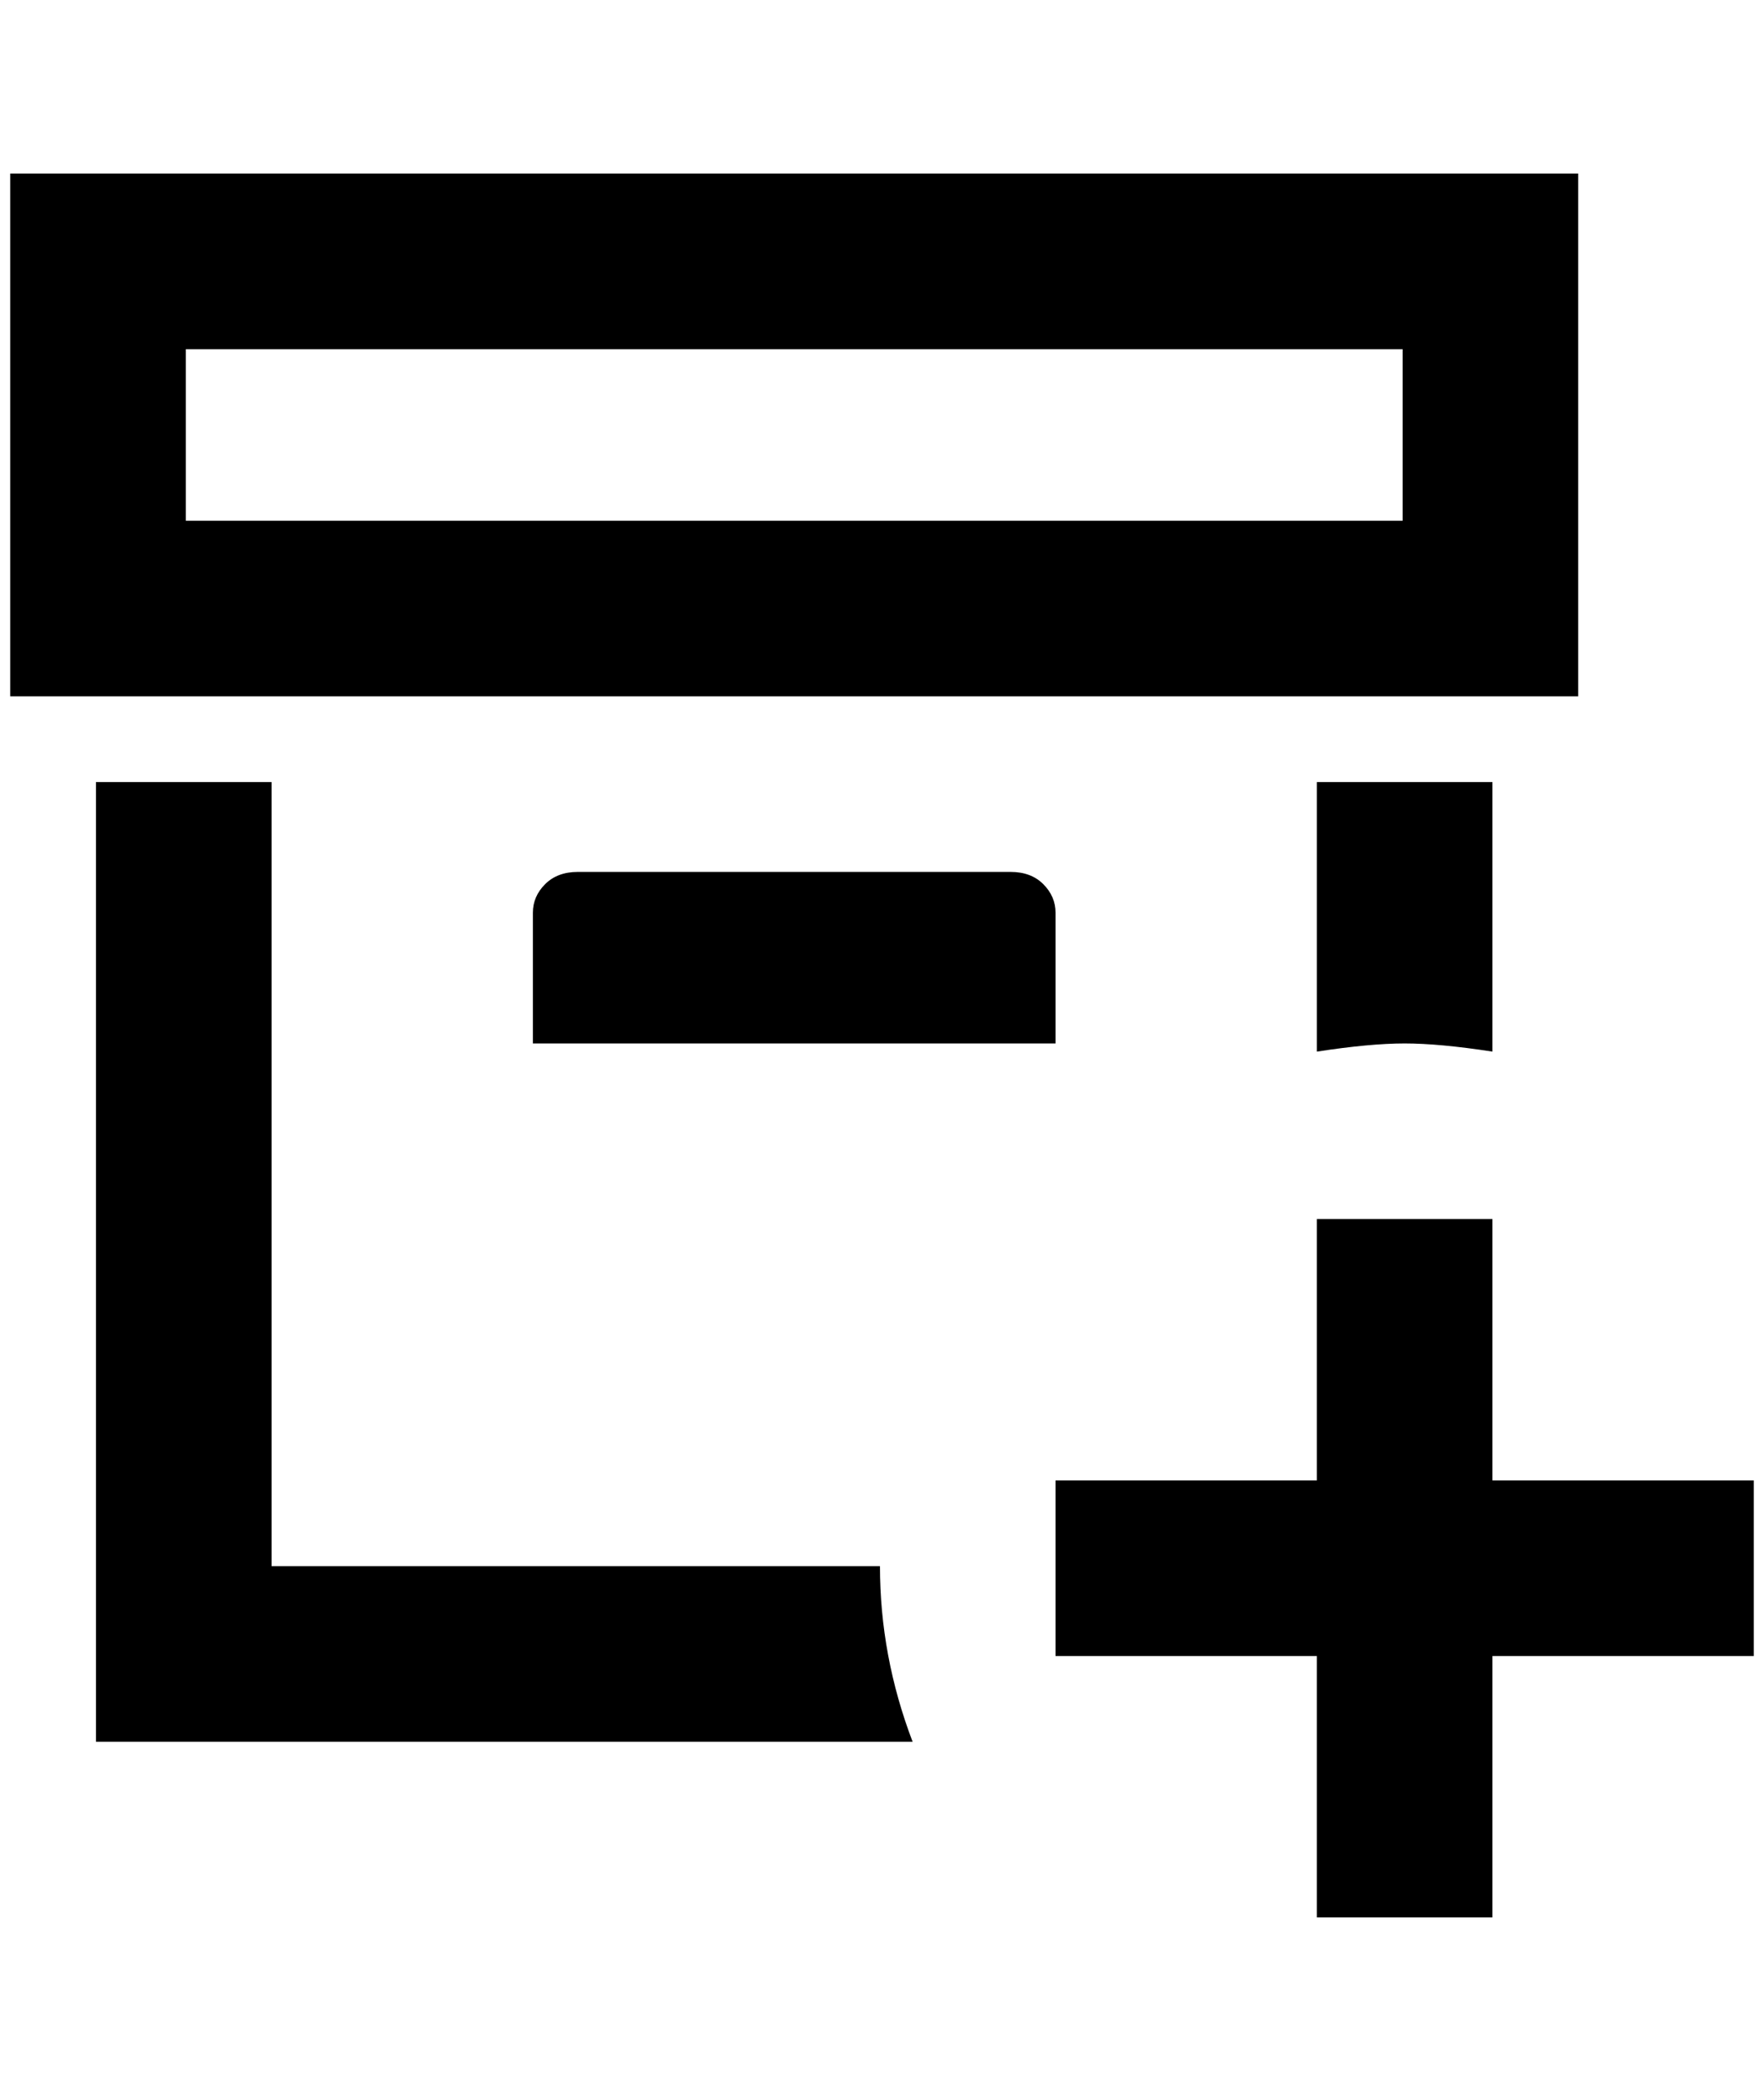 <?xml version="1.0" standalone="no"?>
<!DOCTYPE svg PUBLIC "-//W3C//DTD SVG 1.1//EN" "http://www.w3.org/Graphics/SVG/1.1/DTD/svg11.dtd" >
<svg xmlns="http://www.w3.org/2000/svg" xmlns:xlink="http://www.w3.org/1999/xlink" version="1.1" viewBox="-10 0 1728 2048">
   <path fill="currentColor"
d="M1280 1030v-264h172v264q-52 -8 -86 -8t-86 8zM556 854q-20 0 -32 12t-12 28v128h512v-128q0 -16 -12 -28t-32 -12h-424zM1536 682h-1536v-512h1536v512zM1364 342h-1192v168h1192v-168zM256 1534v-768h-172v940h800q-32 -84 -32 -172h-596zM1452 1450v-256h-172v256
h-256v172h256v256h172v-256h256v-172h-256z" />
</svg>
